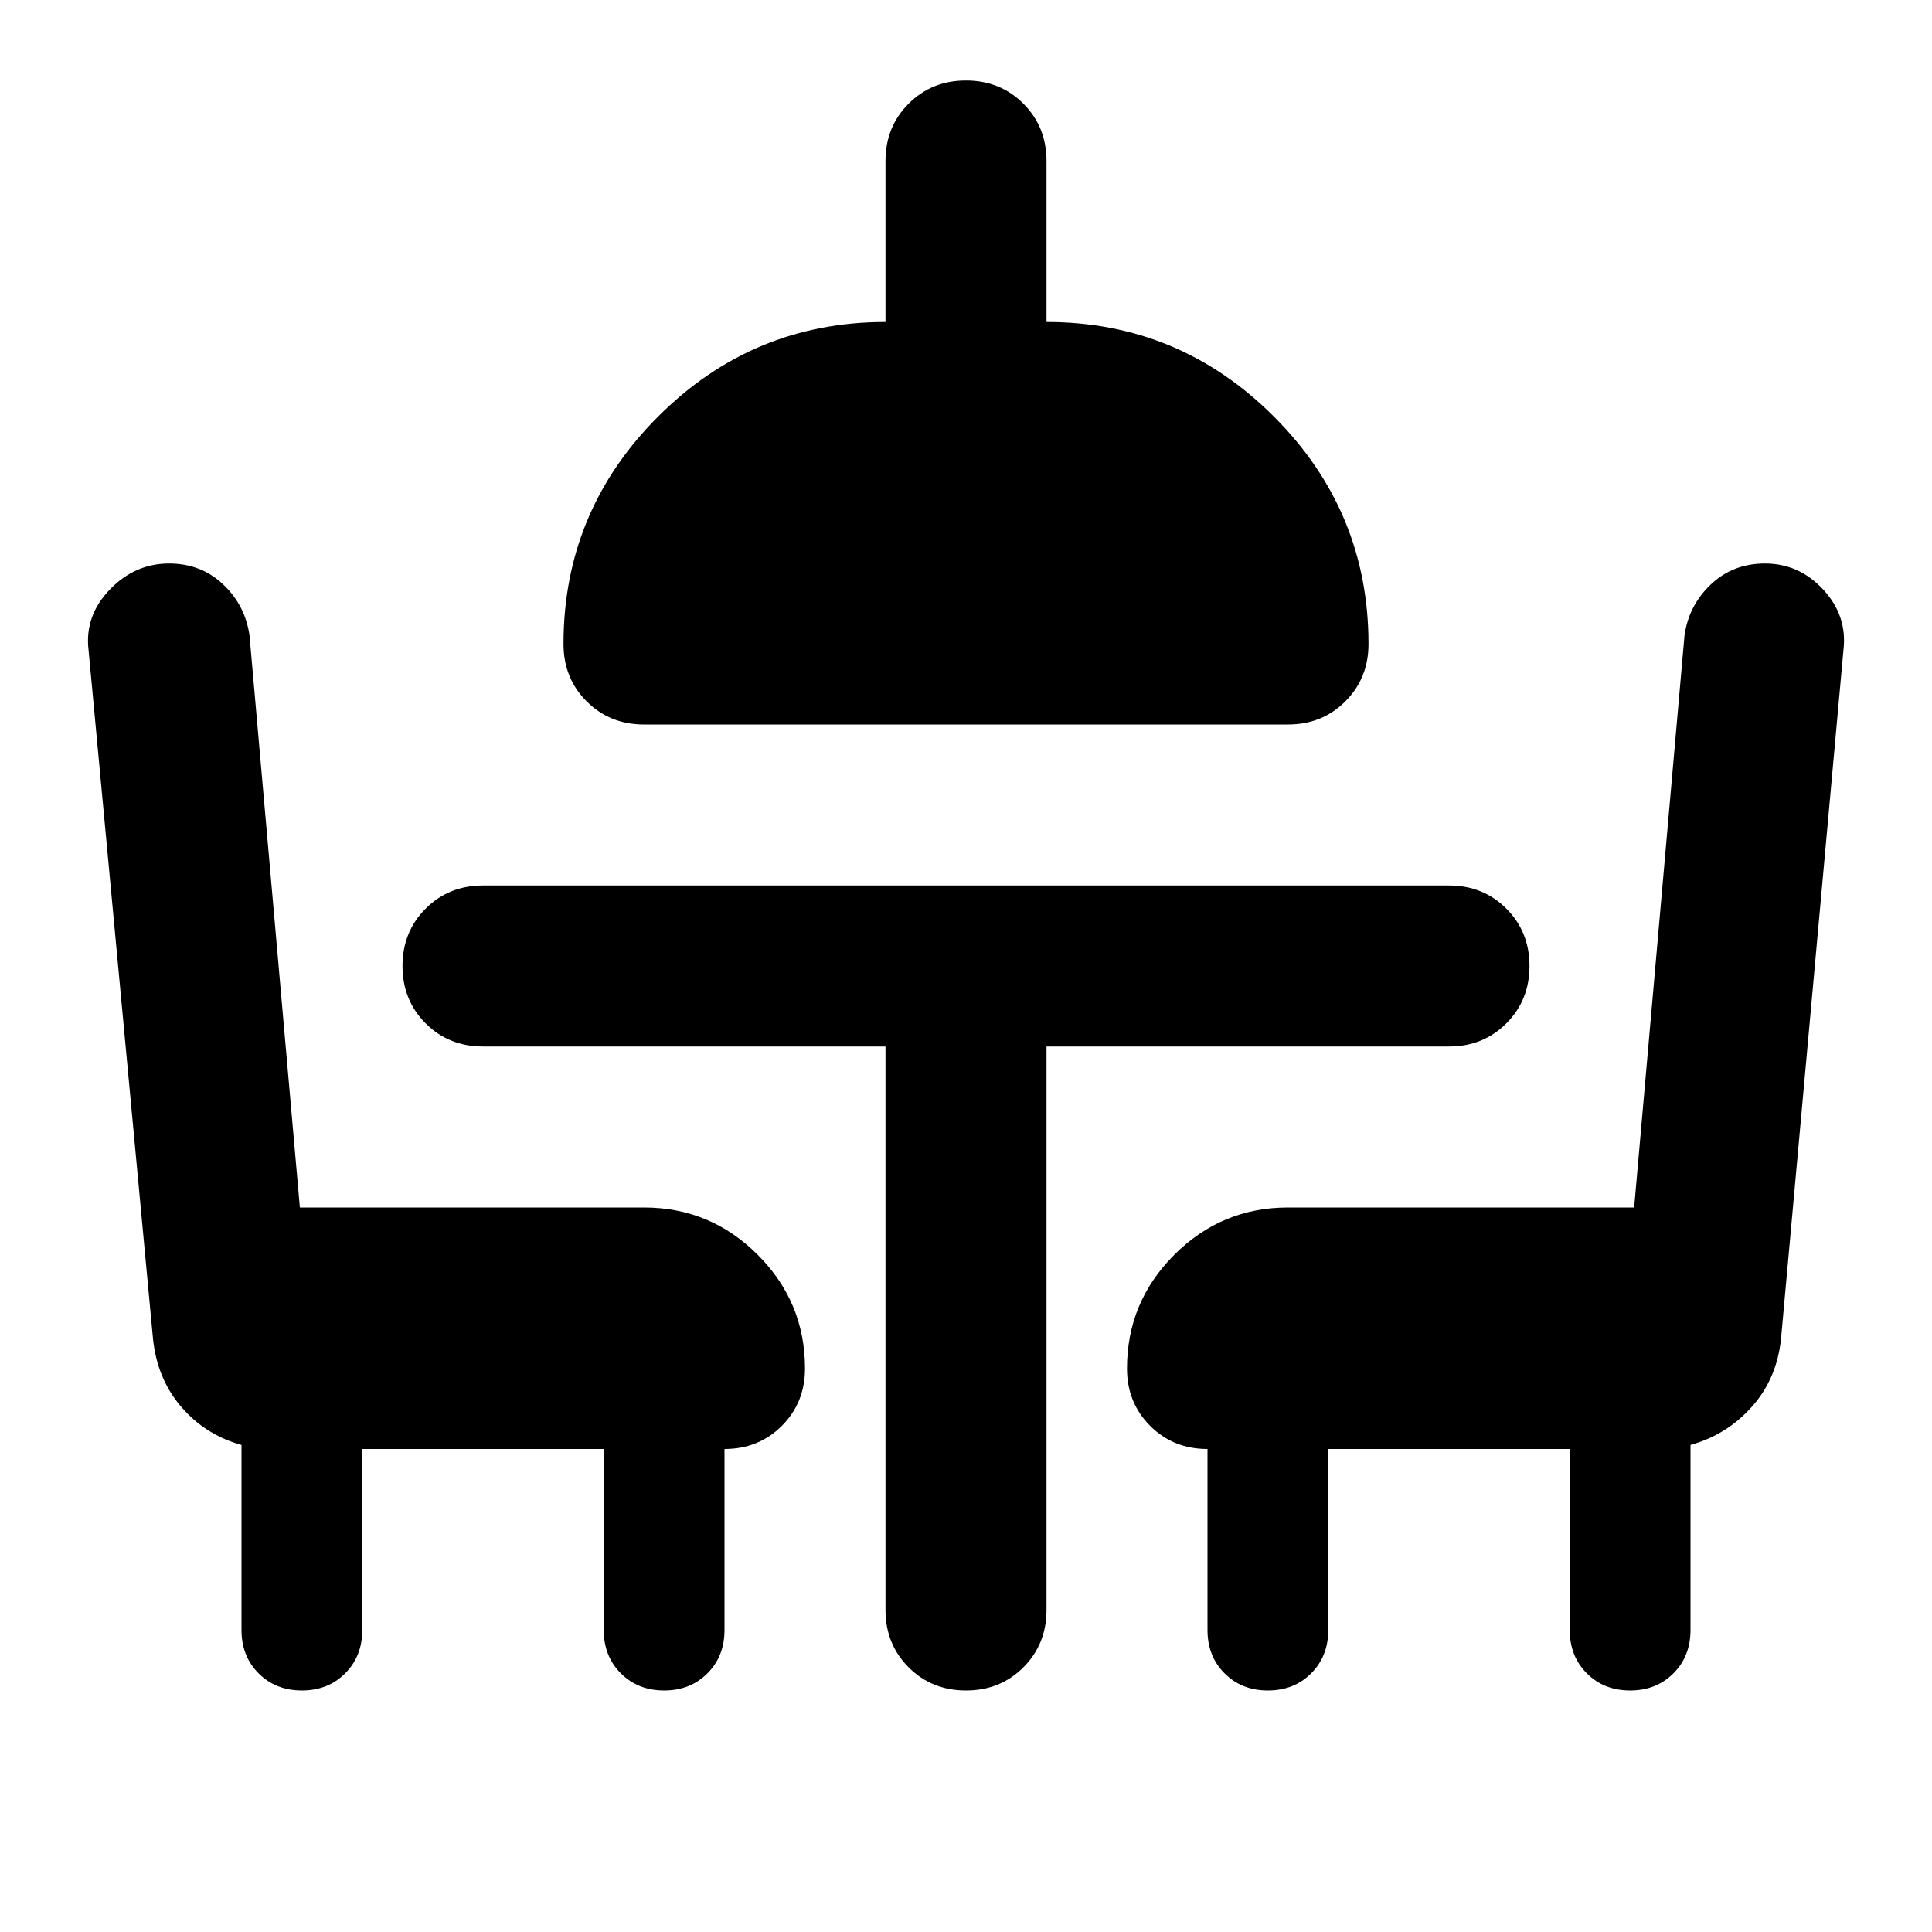 <svg xmlns="http://www.w3.org/2000/svg" height="24" viewBox="0 -960 960 960" width="24"><path d="M320-600q-17 0-28.5-11.5T280-640q0-66 47-113t113-47v-80q0-17 11.5-28.5T480-920q17 0 28.5 11.5T520-880v80q66 0 113 47t47 113q0 17-11.5 28.5T640-600H320Zm120 160H240q-17 0-28.5-11.5T200-480q0-17 11.5-28.5T240-520h480q17 0 28.5 11.5T760-480q0 17-11.5 28.5T720-440H520v280q0 17-11.5 28.5T480-120q-17 0-28.5-11.5T440-160v-280ZM180-240v90q0 13-8.5 21.5T150-120q-13 0-21.5-8.5T120-150v-92q-18-5-30-19t-14-34L44-637q-2-17 10.5-30T84-680q16 0 27 10.5t13 25.5l25 284h171q33 0 56.5 23.5T400-280q0 17-11.5 28.5T360-240v90q0 13-8.5 21.5T330-120q-13 0-21.5-8.5T300-150v-90H180Zm630 120q-13 0-21.5-8.5T780-150v-90H660v90q0 13-8.5 21.5T630-120q-13 0-21.5-8.5T600-150v-90q-17 0-28.5-11.5T560-280q0-33 23.5-56.5T640-360h172l25-284q2-15 13-25.5t27-10.5q17 0 29 13t10 30l-31 342q-2 20-14.5 34T840-242v92q0 13-8.5 21.5T810-120Z"/></svg>
